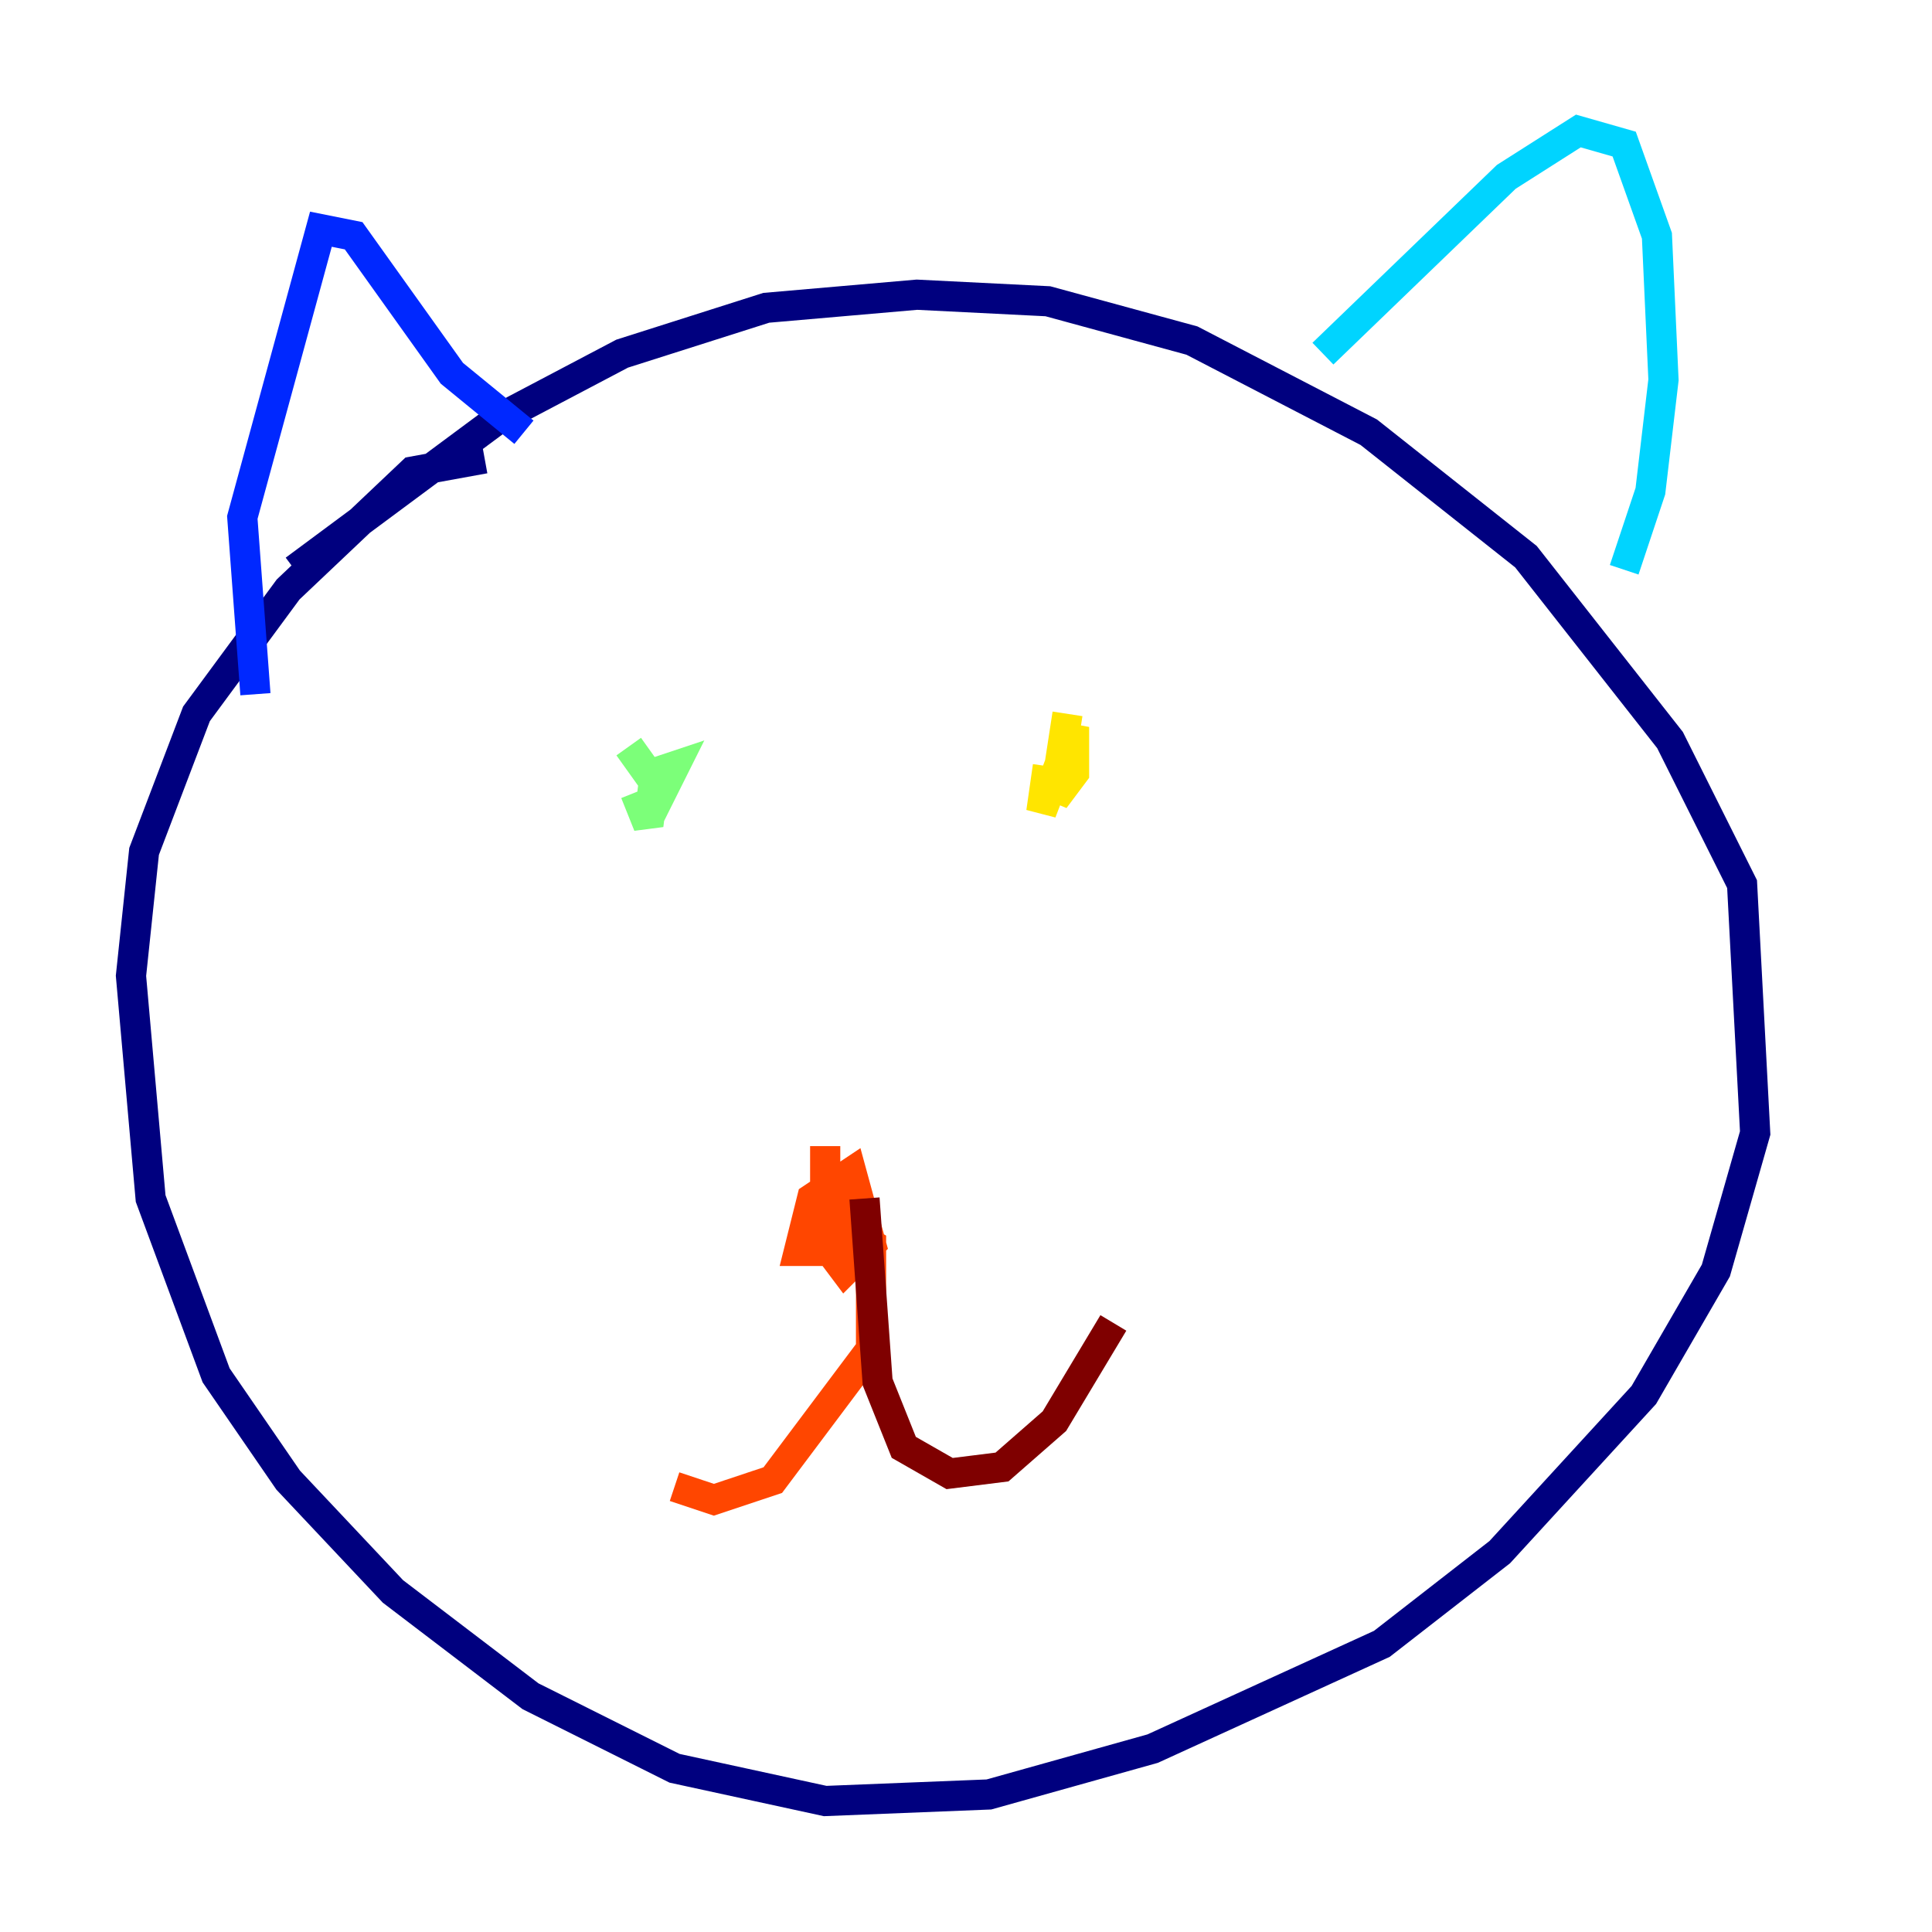 <?xml version="1.0" encoding="utf-8" ?>
<svg baseProfile="tiny" height="128" version="1.2" viewBox="0,0,128,128" width="128" xmlns="http://www.w3.org/2000/svg" xmlns:ev="http://www.w3.org/2001/xml-events" xmlns:xlink="http://www.w3.org/1999/xlink"><defs /><polyline fill="none" points="32.108,30.373 27.336,31.241 19.091,39.051 13.017,47.295 9.546,56.407 8.678,64.651 9.98,79.403 14.319,91.119 19.091,98.061 26.034,105.437 35.146,112.38 44.691,117.153 54.671,119.322 65.519,118.888 76.366,115.851 91.552,108.909 99.363,102.834 108.909,92.42 113.681,84.176 116.285,75.064 115.417,58.576 110.644,49.031 101.098,36.881 90.685,28.637 78.969,22.563 69.424,19.959 60.746,19.525 50.766,20.393 41.22,23.43 32.976,27.77 19.525,37.749" stroke="#00007f" stroke-width="2" /><polyline fill="none" points="16.922,45.993 16.054,34.278 21.261,15.186 23.43,15.62 29.939,24.732 34.712,28.637" stroke="#0028ff" stroke-width="2" /><polyline fill="none" points="87.647,23.43 99.797,11.715 104.57,8.678 107.607,9.546 109.776,15.62 110.21,25.166 109.342,32.542 107.607,37.749" stroke="#00d4ff" stroke-width="2" /><polyline fill="none" points="41.654,49.464 43.824,52.502 44.691,50.766 43.39,51.2 42.956,54.671 42.088,52.502" stroke="#7cff79" stroke-width="2" /><polyline fill="none" points="70.725,47.295 69.858,52.936 71.159,51.2 71.159,48.163 68.99,53.803 69.424,50.766" stroke="#ffe500" stroke-width="2" /><polyline fill="none" points="54.671,75.932 54.671,82.441 55.973,84.176 57.709,82.441 56.407,77.668 53.803,79.403 52.936,82.875 54.671,82.875 56.407,78.102 54.671,80.705 57.709,82.441 57.709,89.383 51.2,98.061 47.295,99.363 44.691,98.495" stroke="#ff4600" stroke-width="2" /><polyline fill="none" points="57.275,79.403 58.142,91.552 59.878,95.891 62.915,97.627 66.386,97.193 69.858,94.156 73.763,87.647" stroke="#7f0000" stroke-width="2" /></svg>